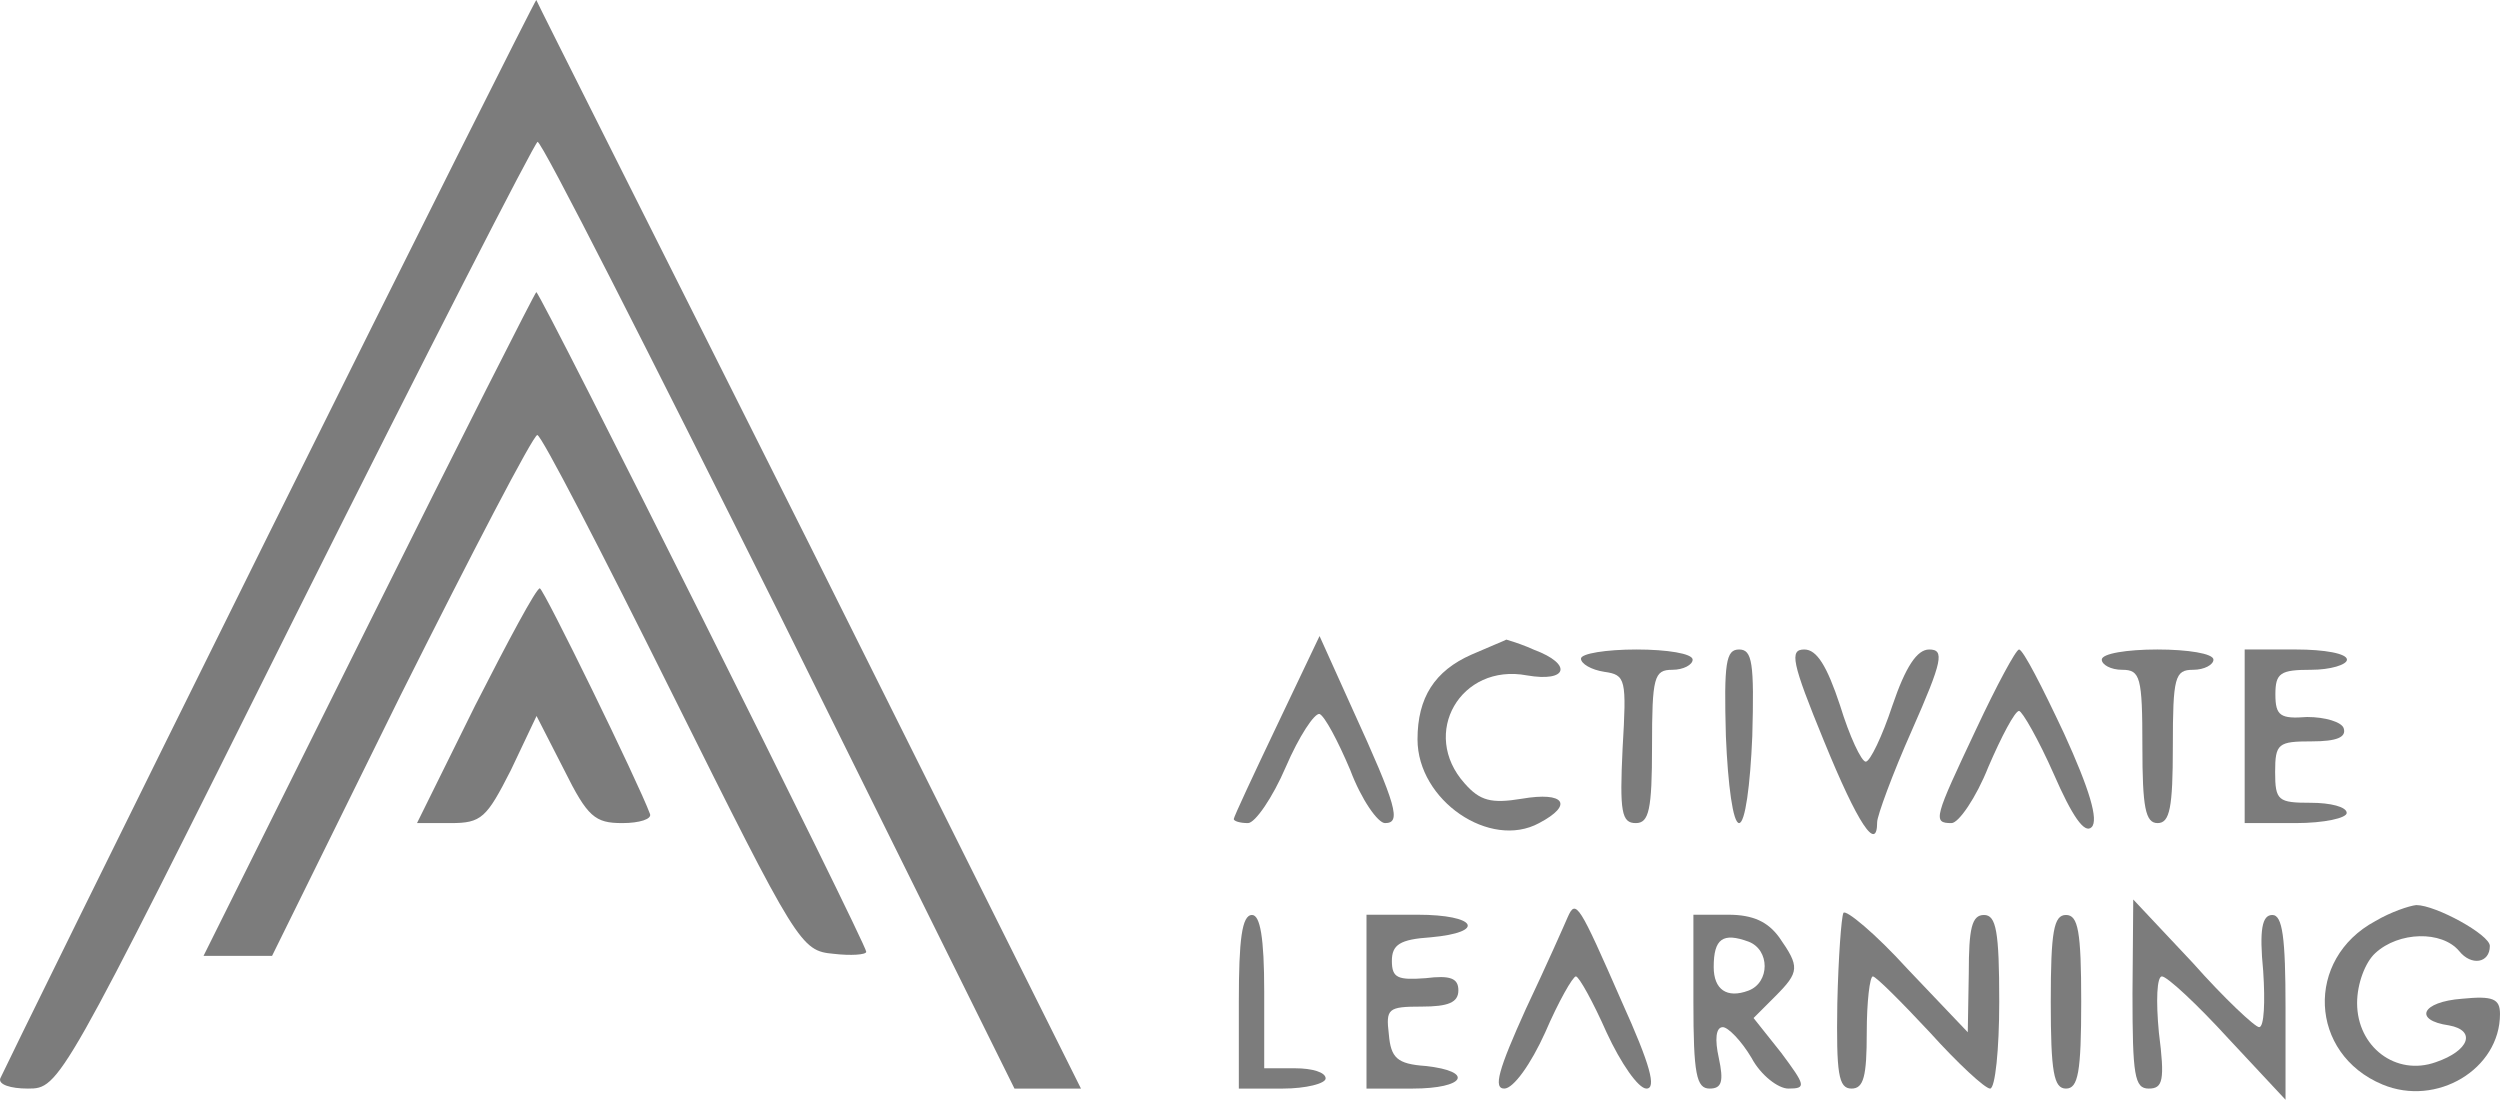 <?xml version="1.0" encoding="utf-8"?>
<!-- Generator: Adobe Illustrator 25.0.1, SVG Export Plug-In . SVG Version: 6.00 Build 0)  -->
<svg version="1.1" id="Layer_1" xmlns="http://www.w3.org/2000/svg" xmlns:xlink="http://www.w3.org/1999/xlink" x="0px" y="0px"
	 viewBox="0 0 985 433.3" style="enable-background:new 0 0 985 433.3;" xml:space="preserve">
<style type="text/css">
	.st0{fill:#7C7C7C;}
</style>
<path class="st0" d="M105.9,210.4C48.4,326.3,0.9,422.9,0.1,424.9c-0.8,2.4,4,4,10.9,4c12.5,0,12.9-0.8,105.4-186.3
	c51.1-102.2,94.2-186.3,95.4-186.7c1.6-0.4,44.2,83.7,95.4,186.3l92.5,186.7h26.2l-107-214.4C260,97,211.3,0.4,211.3,0
	C210.9,0,163.4,94.6,105.9,210.4z"/>
<path class="st0" d="M145.3,245.8L80.2,376.6h27L157.8,274c28.2-56.3,52.3-102.6,53.9-102.6s25.3,45.9,53.1,101.8
	c49.5,99.4,50.7,101.4,63.6,102.6c6.8,0.8,12.9,0.4,12.9-0.8c0-3.2-128.4-259.9-130-259.9C210.9,115.1,181.1,173.8,145.3,245.8z"/>
<path class="st0" d="M187.2,278l-22.9,46.3h13.3c12.1,0,14.1-2,23.7-20.9l10.1-21.3l10.9,21.3c9.2,18.5,12.1,20.9,22.9,20.9
	c6.8,0,11.7-1.6,10.9-3.6c-4.8-12.9-41.8-88.5-43.4-88.9C211.3,231.7,200.1,252.7,187.2,278z"/>
<path class="st0" d="M503,286.1c-9.2,19.3-16.9,35.8-16.9,36.6s2.4,1.6,5.6,1.6c2.8,0,9.7-10,14.9-22.1s11.3-21.3,13.3-20.9
	c2,0.8,7.2,10.5,12.1,22.1c4.4,11.7,10.9,20.9,13.7,20.9c6.4,0,4.8-6.4-12.9-45.1l-12.9-28.6L503,286.1z"/>
<path class="st0" d="M579.8,257.9c-14.5,6.4-21.3,16.9-21.3,33.4c0,24.1,28.6,43.5,47.9,33c13.7-7.2,10.1-12.5-6.8-9.6
	c-12.1,2-16.5,0.8-22.5-6c-17.7-19.7-1.6-47.5,24.5-42.6c16.1,2.8,18.1-4.4,2.8-10.1c-3.5-1.6-7.2-2.9-10.9-4
	C593.1,252.3,587.1,254.7,579.8,257.9z"/>
<path class="st0" d="M622.9,259.5c0,2,4,4.4,9.2,5.2c8.5,1.2,8.8,2.8,7.2,30.2c-1.2,25-0.4,29.4,5.2,29.4c5.2,0,6.4-5.2,6.4-30.2
	c0-27.4,0.8-30.2,8-30.2c4.4,0,8-2,8-4c0-2.4-10.1-4-22.1-4S622.9,257.5,622.9,259.5z"/>
<path class="st0" d="M680,290.1c0.8,19.3,2.8,34.2,5.2,34.2s4.4-14.9,5.2-34.2c0.8-29,0-34.2-5.2-34.2S679.2,261.1,680,290.1z"/>
<path class="st0" d="M718.7,292.1c13.3,32.6,20.9,43.9,20.9,31.8c0-2.4,6-18.9,13.7-36.2c12.1-27.4,12.9-31.8,6.8-31.8
	c-4.8,0-9.3,6.8-14.5,22.1c-4,12.1-8.8,22.1-10.5,22.1s-6.4-10-10.1-22.1c-5.2-15.7-9.2-22.1-14.1-22.1
	C705,255.9,705.8,260.7,718.7,292.1z"/>
<path class="st0" d="M778.6,287.3c-16.5,35-17.3,37-9.7,37c2.8,0,9.7-10,14.5-22.1c5.2-12.1,10.5-22.1,12.1-22.1
	c1.2,0,7.7,11.3,13.7,24.9c7.2,16.5,12.1,23.7,14.9,20.9s-0.8-14.9-10.9-37c-8.5-18.1-16.1-33-17.7-33
	C794.3,255.9,786.7,270,778.6,287.3z"/>
<path class="st0" d="M828.1,259.9c0,2,3.6,4,8,4c7.2,0,8,2.8,8,30.2c0,24.1,1.2,30.2,6,30.2s6-6,6-30.2c0-27.4,0.8-30.2,8-30.2
	c4.4,0,8-2,8-4c0-2.4-10.1-4-22.1-4S828.1,257.5,828.1,259.9z"/>
<path class="st0" d="M884.4,290.1v34.2h20.1c11.3,0,20.1-2,20.1-4c0-2.4-6.4-4-14.1-4c-12.9,0-14.1-0.8-14.1-12.1
	s1.2-12.1,14.5-12.1c9.7,0,13.7-1.6,12.5-5.2c-0.8-2.4-7.2-4.4-14.4-4.4c-10.5,0.8-12.5-0.4-12.5-8.9s2-9.7,14.1-9.7
	c7.6,0,14.1-2,14.1-4c0-2.4-8.8-4-20.1-4h-20.2V290.1z"/>
<path class="st0" d="M617.7,361.3c-1.2,2.8-8.5,19.3-16.5,36.2c-10.9,24.1-12.9,31.4-8.5,31.4c3.6,0,10.5-9.7,16.1-22.1
	c5.2-12.1,10.9-22.1,12.1-22.1s6.8,10.1,12.1,22.1c5.6,12.1,12.5,22.1,15.7,22.1c4,0,1.6-9.2-9.7-34.2
	C622.1,356.1,620.9,354.1,617.7,361.3z"/>
<path class="st0" d="M726.3,359.7c-0.8,1.6-2,17.7-2.4,35.8c-0.4,27.4,0.4,33.4,5.6,33.4c4.8,0,6-4.8,6-22.1
	c0-12.1,1.2-22.1,2.4-22.1s11.3,10.1,22.5,22.1c10.9,12.1,21.7,22.1,23.7,22.1s3.6-15.3,3.6-34.2c0-27.8-1.2-34.2-6-34.2
	s-6,5.2-6,22.9l-0.4,23.3l-23.7-24.9C738.8,367.7,727.1,358.1,726.3,359.7z"/>
<path class="st0" d="M840.2,391.5c0,32.2,0.8,37.4,6.4,37.4s6.4-3.2,4-22.1c-1.2-12.5-0.8-22.1,1.2-22.1s13.7,10.8,26.2,24.5
	l22.5,24.1v-36.2c0-27.8-1.2-36.6-5.2-36.6s-5.2,5.6-3.6,22.1c0.8,12.1,0.4,22.1-1.6,22.1c-1.6,0-13.7-11.3-26.2-25.4l-23.4-24.9
	L840.2,391.5z"/>
<path class="st0" d="M935.9,362.9c-27.8,14.9-26.2,52.3,2.8,64.4c21.3,8.9,46.3-6,46.3-27.8c0-6-2.8-7.2-14.9-6
	c-16.1,1.2-19.3,8.5-5.2,10.5c10.9,2,8,10-5.2,14.5c-15.7,5.6-31-6-31-23.3c0-7.6,3.2-16.1,7.2-19.7c9.2-8.5,26.2-8.9,33-0.8
	c4.8,6,12.1,4.8,12.1-2c0-4.4-21.3-16.1-29-16.1C949.2,356.9,942,359.3,935.9,362.9z"/>
<path class="st0" d="M488.1,394.7v34.2h17.3c9.2,0,16.9-2,16.9-4c0-2.4-5.2-4-12.1-4h-12.1v-30.2c0-21.3-1.6-30.2-4.8-30.2
	C489.3,360.5,488.1,370.2,488.1,394.7z"/>
<path class="st0" d="M538.4,394.7v34.2h18.1c20.9,0,24.5-6.8,5.2-8.9c-11.3-0.8-13.7-3.2-14.5-12.5c-1.2-10.1-0.4-10.9,12.9-10.9
	c10.5,0,14.5-1.6,14.5-6.4s-3.2-6-12.9-4.8c-10.9,0.8-13.3,0-13.3-6.8c0-6.4,3.2-8.5,15.3-9.3c22.1-2,18.1-8.9-5.2-8.9h-20.1V394.7z
	"/>
<path class="st0" d="M667.2,394.7c0,28.6,1.2,34.2,6.4,34.2c4.8,0,5.6-2.8,3.6-12.1c-1.6-7.2-1.2-12.1,1.6-12.1
	c2,0,7.2,5.2,11.3,12.1c3.6,6.8,10.5,12.1,14.5,12.1c7.2,0,6.8-1.2-2.8-14.1l-10.9-13.7l8.5-8.5c9.7-9.7,9.7-11.7,1.6-23.3
	c-4.4-6-10.1-8.9-20.1-8.9h-13.7V394.7z M688.9,371c8.5,3.2,8.5,16.1,0,19.3s-13.7-0.4-13.7-9.3C675.2,369.8,678.8,367.3,688.9,371
	L688.9,371z"/>
<path class="st0" d="M808,394.7c0,27.8,1.2,34.2,6,34.2s6-6.4,6-34.2s-1.2-34.2-6-34.2S808,366.9,808,394.7z"/>
</svg>
